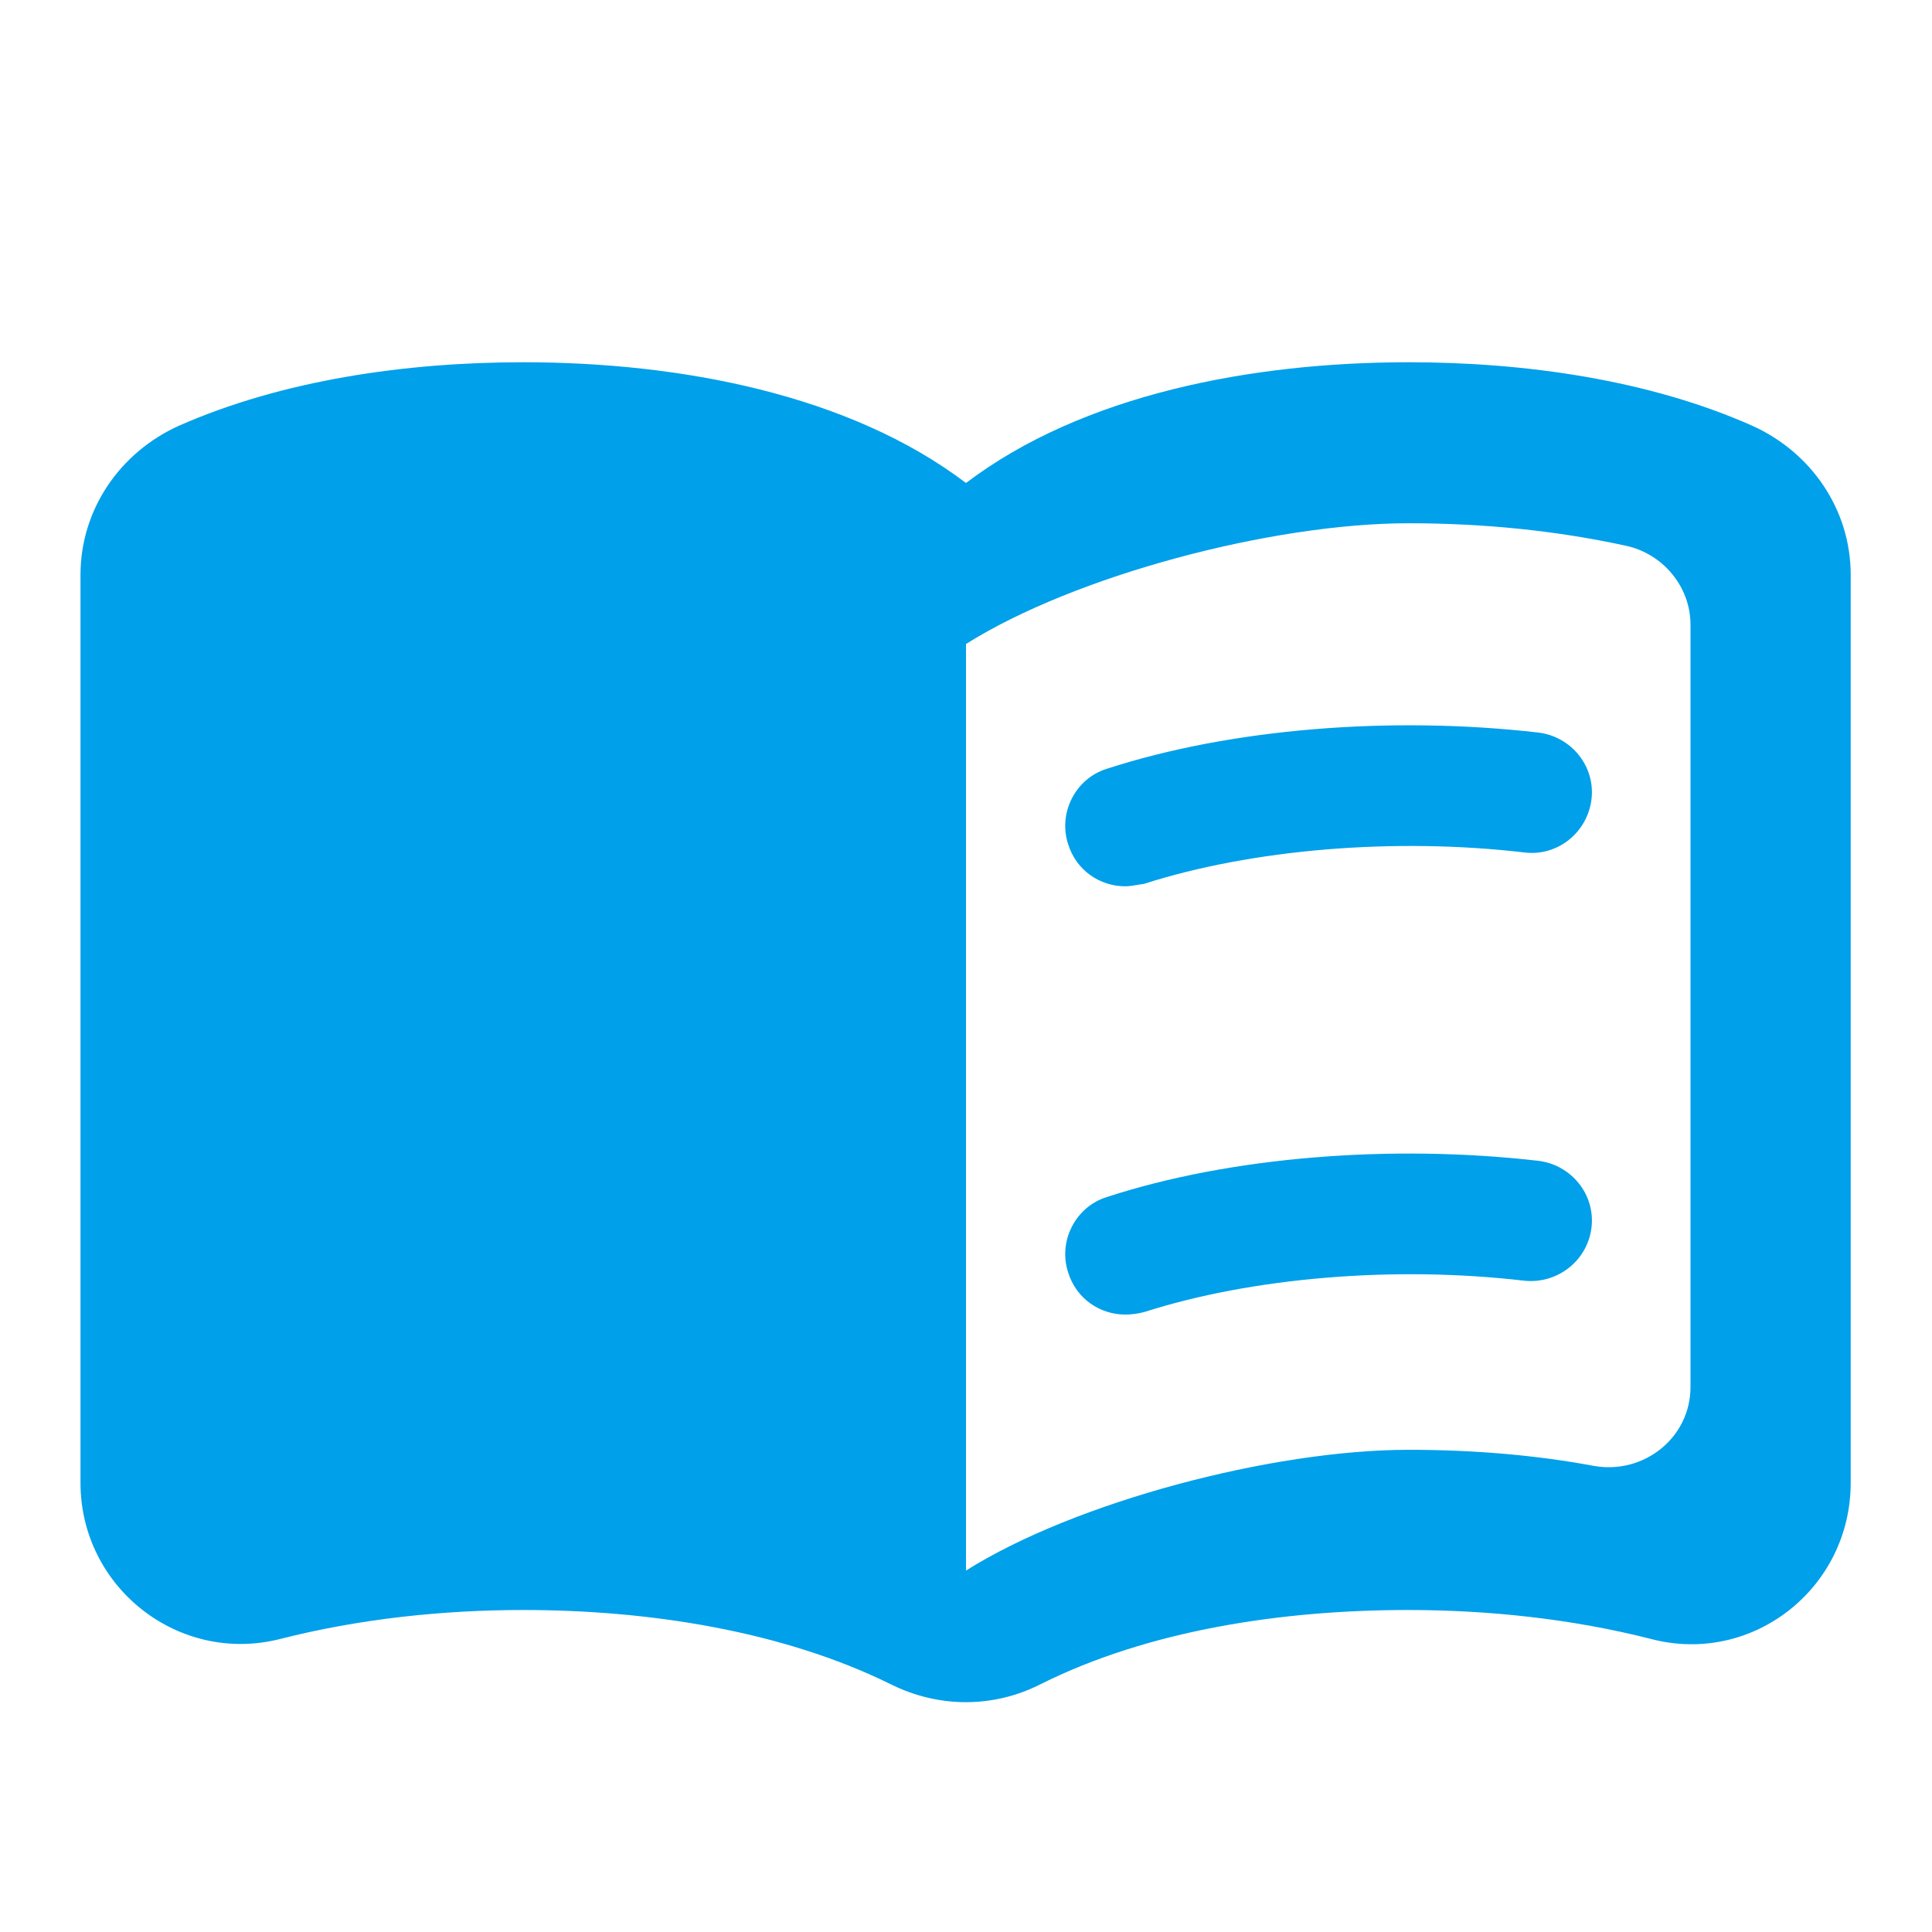 <?xml version="1.0"?>
<svg width="24" height="24" xmlns="http://www.w3.org/2000/svg" xmlns:svg="http://www.w3.org/2000/svg">
 <defs>
  <linearGradient id="paint2_linear" x1="0.5" x2="0.5" y1="0" y2="1">
   <stop stop-color="#B6F829"/>
   <stop offset="1" stop-color="#67DD0A"/>
  </linearGradient>
 </defs>
 <g class="layer">
  <title>Layer 1</title>
  <path d="m17.5,4.5c-1.95,0 -4.05,0.4 -5.5,1.5c-1.45,-1.1 -3.55,-1.5 -5.5,-1.5c-1.45,0 -2.99,0.22 -4.28,0.79c-0.73,0.33 -1.22,1.04 -1.22,1.85l0,11.28c0,1.3 1.22,2.26 2.48,1.94c0.98,-0.25 2.02,-0.36 3.02,-0.36c1.56,0 3.22,0.26 4.56,0.92c0.6,0.3 1.28,0.3 1.87,0c1.34,-0.67 3,-0.92 4.56,-0.92c1,0 2.04,0.11 3.02,0.36c1.26,0.33 2.48,-0.63 2.48,-1.94l0,-11.28c0,-0.81 -0.49,-1.52 -1.22,-1.85c-1.28,-0.57 -2.82,-0.79 -4.27,-0.79zm3.5,12.73c0,0.63 -0.58,1.09 -1.2,0.98c-0.75,-0.14 -1.53,-0.2 -2.3,-0.2c-1.7,0 -4.15,0.65 -5.5,1.5l0,-11.51c1.35,-0.85 3.8,-1.5 5.5,-1.5c0.92,0 1.83,0.09 2.7,0.28c0.46,0.1 0.8,0.51 0.8,0.98l0,9.47z" fill="#00a0ea" id="svg_1"/>
  <path d="m13.98,11.01c-0.32,0 -0.61,-0.2 -0.71,-0.52c-0.13,-0.39 0.09,-0.82 0.48,-0.94c1.54,-0.5 3.53,-0.66 5.36,-0.45c0.41,0.05 0.71,0.42 0.66,0.83c-0.05,0.41 -0.42,0.71 -0.83,0.66c-1.62,-0.19 -3.39,-0.04 -4.73,0.39c-0.08,0.01 -0.16,0.03 -0.23,0.03z" fill="#00a0ea" id="svg_2"/>
  <path d="m13.98,13.67c-0.32,0 -0.61,-0.2 -0.71,-0.52c-0.13,-0.39 0.09,-0.82 0.48,-0.94c1.53,-0.5 3.53,-0.66 5.36,-0.45c0.41,0.05 0.71,0.42 0.66,0.83c-0.05,0.41 -0.42,0.71 -0.83,0.66c-1.62,-0.19 -3.39,-0.04 -4.73,0.39c-0.08,0.02 -0.16,0.03 -0.23,0.03z" fill="url(#paint2_linear)" id="svg_3" transform="matrix(1 0 0 1 0 0) translate(160 198)"/>
  <path d="m13.98,16.33c-0.32,0 -0.61,-0.2 -0.71,-0.52c-0.13,-0.39 0.09,-0.82 0.48,-0.94c1.53,-0.5 3.53,-0.66 5.36,-0.45c0.41,0.05 0.71,0.42 0.66,0.83c-0.05,0.41 -0.42,0.7 -0.83,0.66c-1.62,-0.19 -3.39,-0.04 -4.73,0.39c-0.08,0.02 -0.16,0.03 -0.23,0.03z" fill="#00a0ea" id="svg_4"/>
 </g>
</svg>